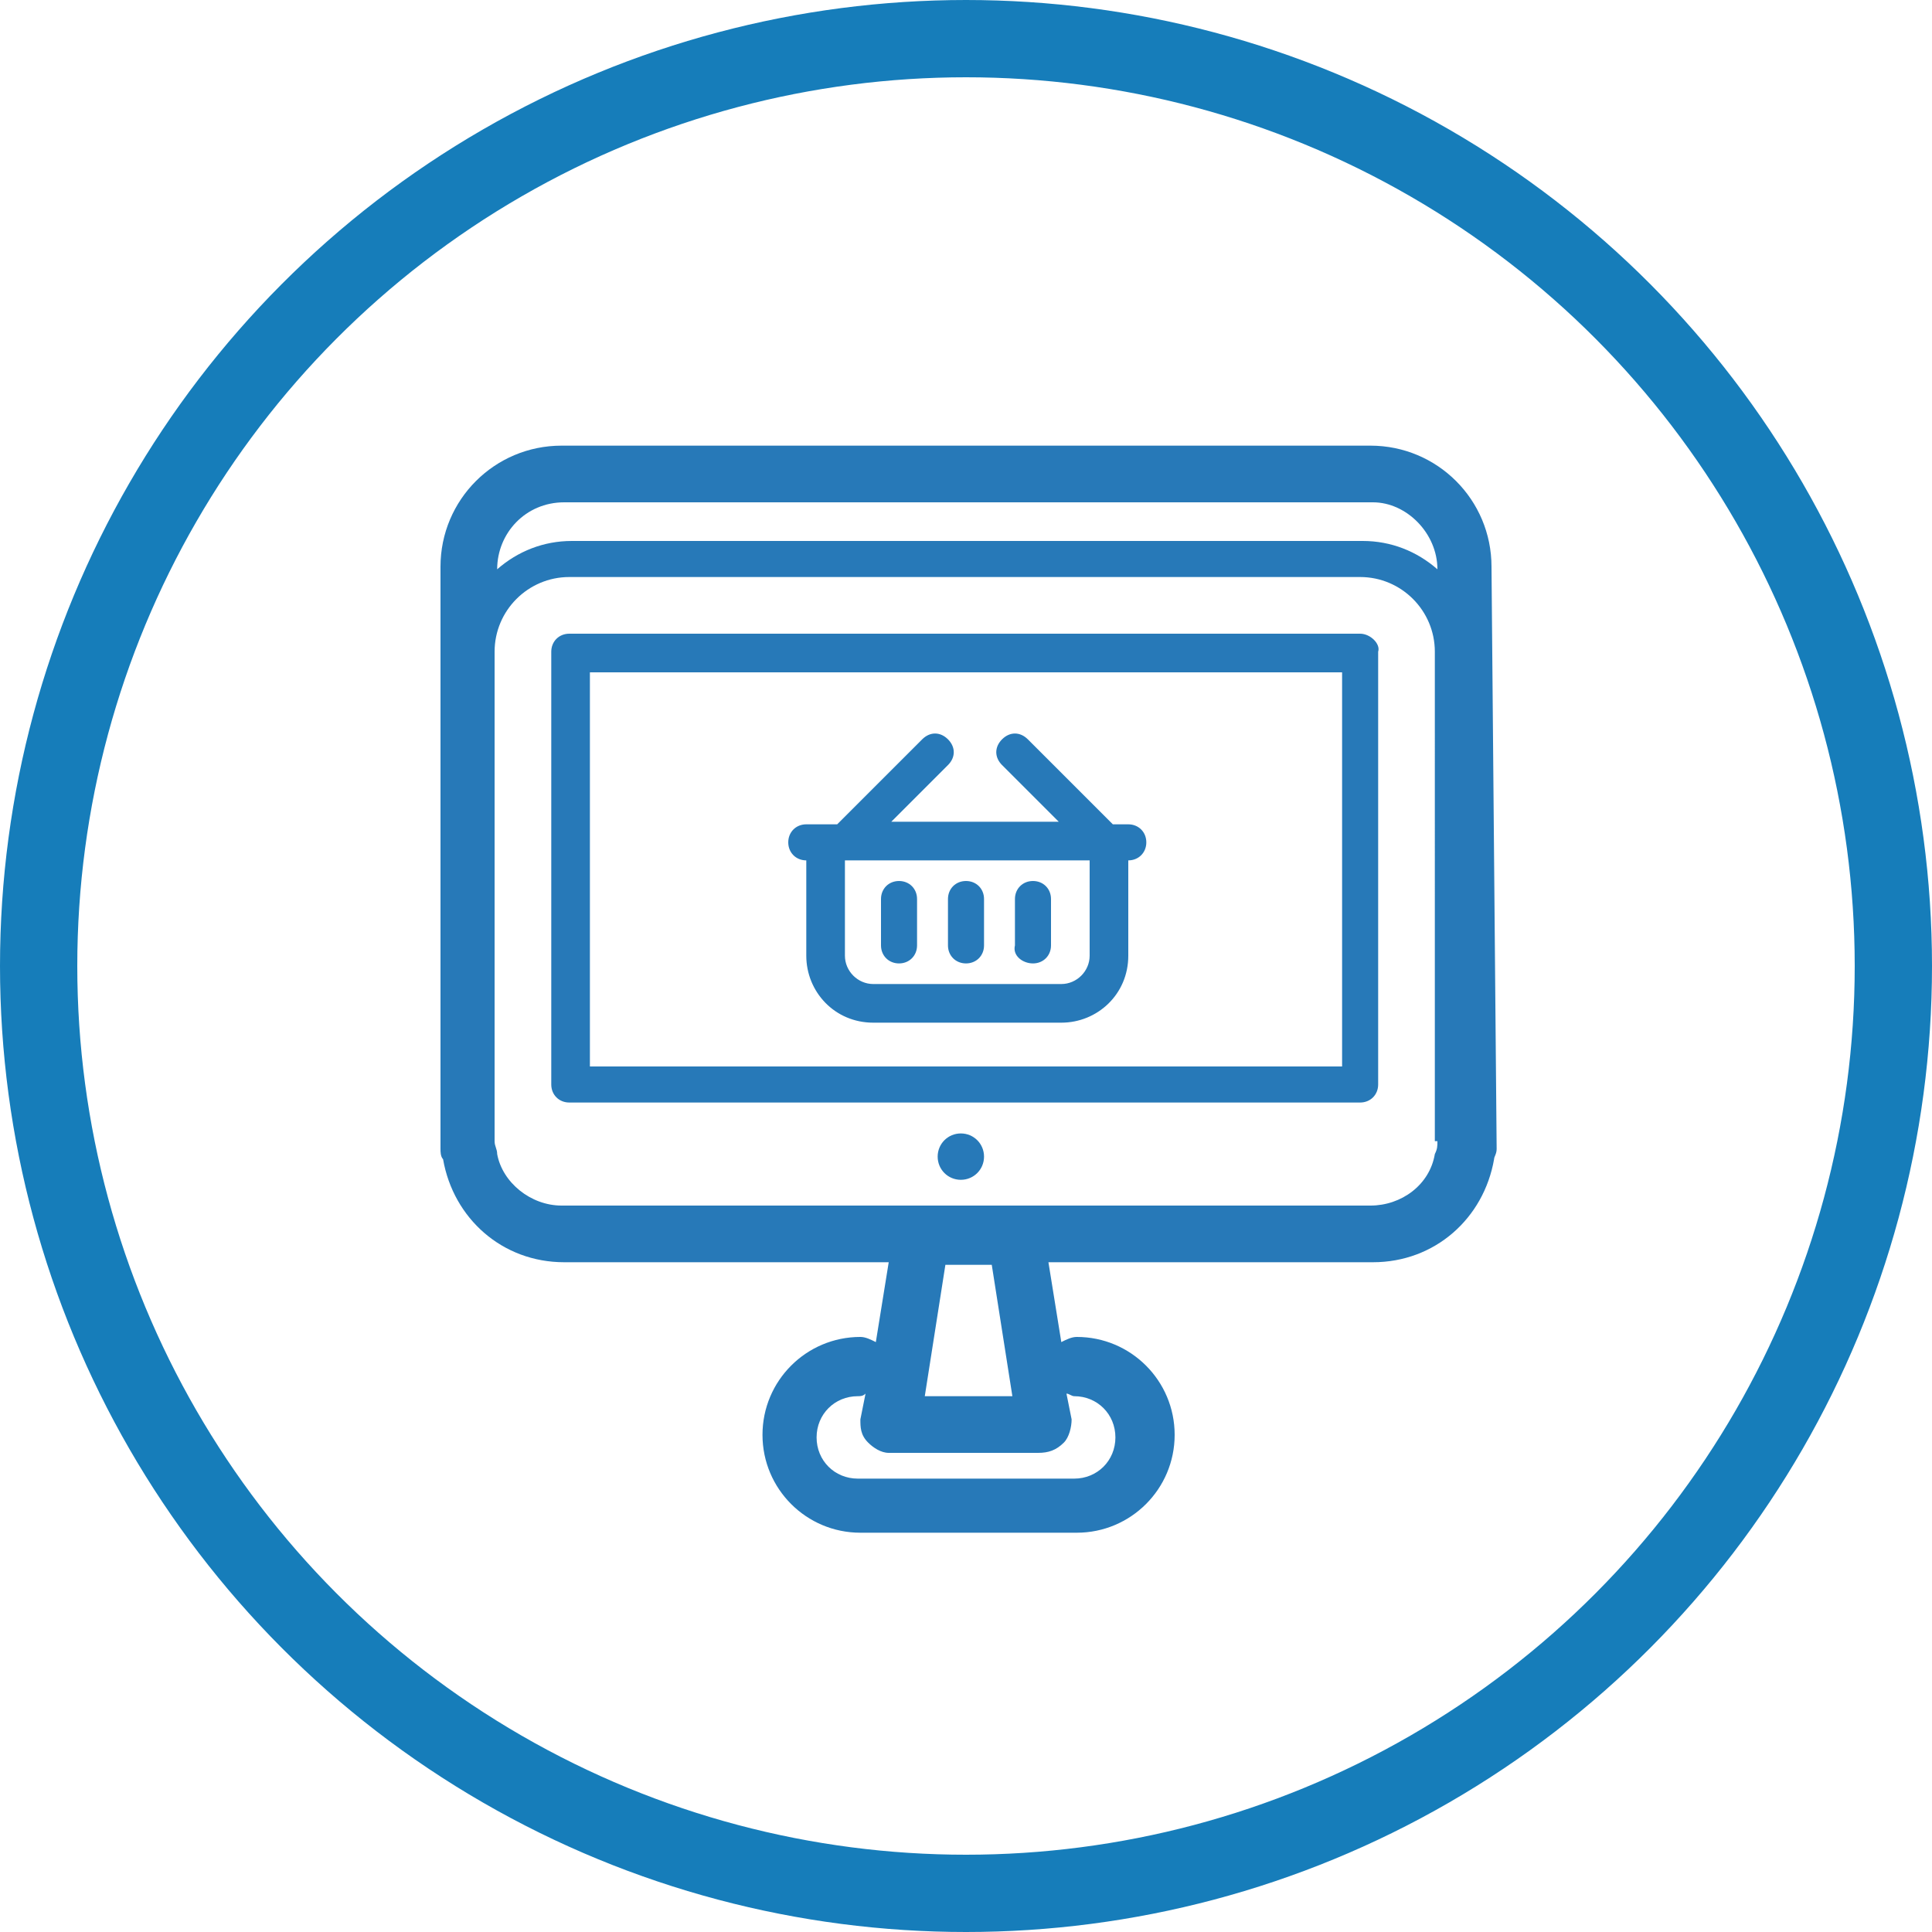 <?xml version="1.0" encoding="utf-8"?>
<!-- Generator: Adobe Illustrator 19.1.0, SVG Export Plug-In . SVG Version: 6.00 Build 0)  -->
<svg version="1.1" id="Layer_1" xmlns="http://www.w3.org/2000/svg" xmlns:xlink="http://www.w3.org/1999/xlink" x="0px" y="0px"
	 width="75px" height="75px" viewBox="-268 359 75 75" style="enable-background:new -268 359 75 75;" xml:space="preserve">
<style type="text/css">
	.st0{fill:none;stroke:#167DBA;stroke-width:3;stroke-miterlimit:10;}
	.st1{fill:#2779B8;}
</style>
<g>
	<circle class="st0" cx="-230.5" cy="396.5" r="36"/>
	<g>
		<g>
			<path class="st1" d="M-230.7,403c-0.5,0-0.9,0.4-0.9,0.9s0.4,0.9,0.9,0.9s0.9-0.4,0.9-0.9S-230.2,403-230.7,403z M-215.2,383.6
				h-30.7c-0.4,0-0.7,0.3-0.7,0.7v16.8c0,0.4,0.3,0.7,0.7,0.7h30.7c0.4,0,0.7-0.3,0.7-0.7v-16.8C-214.4,384-214.8,383.6-215.2,383.6
				z M-215.9,400.4h-29.2v-15.3h29.2V400.4z M-210.1,381c0-2.6-2.1-4.7-4.7-4.7h-31.4c-2.6,0-4.7,2.1-4.7,4.7v22.6
				c0,0.1,0,0.3,0.1,0.4c0.4,2.3,2.3,4,4.7,4h12.6l-0.5,3.1c-0.2-0.1-0.4-0.2-0.6-0.2c-2.1,0-3.8,1.7-3.8,3.8c0,2.1,1.7,3.8,3.8,3.8
				h8.4c2.1,0,3.8-1.7,3.8-3.8c0-2.1-1.7-3.8-3.8-3.8c-0.2,0-0.4,0.1-0.6,0.2l-0.5-3.1h12.6c2.4,0,4.3-1.7,4.7-4
				c0-0.1,0.1-0.2,0.1-0.4L-210.1,381C-210.1,381-210.1,381-210.1,381z M-226.7,415c0.2-0.2,0.3-0.6,0.3-0.9l-0.2-1
				c0.1,0,0.2,0.1,0.3,0.1c0.9,0,1.6,0.7,1.6,1.6c0,0.9-0.7,1.6-1.6,1.6h-8.4c-0.9,0-1.6-0.7-1.6-1.6c0-0.9,0.7-1.6,1.6-1.6
				c0.1,0,0.2,0,0.3-0.1l-0.2,1c0,0.3,0,0.6,0.3,0.9c0.2,0.2,0.5,0.4,0.8,0.4h5.8C-227.3,415.4-227,415.3-226.7,415z M-232.1,413.2
				l0.8-5.1h1.8l0.8,5.1H-232.1z M-212.2,403.3c0,0.2,0,0.3-0.1,0.5c-0.2,1.2-1.3,2-2.5,2h-31.4c-1.2,0-2.3-0.9-2.5-2
				c0-0.2-0.1-0.3-0.1-0.5v-19c0-1.6,1.3-2.9,2.9-2.9h30.7c1.6,0,2.9,1.3,2.9,2.9V403.3z M-212.2,381.1c-0.8-0.7-1.8-1.1-2.9-1.1
				h-30.7c-1.1,0-2.1,0.4-2.9,1.1v0c0-1.4,1.1-2.6,2.6-2.6h31.4C-213.4,378.5-212.2,379.7-212.2,381.1L-212.2,381.1z M-236.7,392.4
				v3.7c0,1.4,1.1,2.6,2.6,2.6h7.3c1.4,0,2.6-1.1,2.6-2.6v-3.7c0.4,0,0.7-0.3,0.7-0.7s-0.3-0.7-0.7-0.7h-0.6l-3.3-3.3
				c-0.3-0.3-0.7-0.3-1,0s-0.3,0.7,0,1l2.2,2.2h-6.5l2.2-2.2c0.3-0.3,0.3-0.7,0-1s-0.7-0.3-1,0l-3.3,3.3h-1.2
				c-0.4,0-0.7,0.3-0.7,0.7S-237.1,392.4-236.7,392.4z M-235.2,392.4h9.5v3.7c0,0.6-0.5,1.1-1.1,1.1h-7.3c-0.6,0-1.1-0.5-1.1-1.1
				V392.4z M-233.1,396.4c0.4,0,0.7-0.3,0.7-0.7v-1.8c0-0.4-0.3-0.7-0.7-0.7c-0.4,0-0.7,0.3-0.7,0.7v1.8
				C-233.8,396.1-233.5,396.4-233.1,396.4z M-230.5,396.4c0.4,0,0.7-0.3,0.7-0.7v-1.8c0-0.4-0.3-0.7-0.7-0.7s-0.7,0.3-0.7,0.7v1.8
				C-231.2,396.1-230.9,396.4-230.5,396.4z M-227.9,396.4c0.4,0,0.7-0.3,0.7-0.7v-1.8c0-0.4-0.3-0.7-0.7-0.7c-0.4,0-0.7,0.3-0.7,0.7
				v1.8C-228.7,396.1-228.3,396.4-227.9,396.4z"/>
		</g>
	</g>
</g>
</svg>
